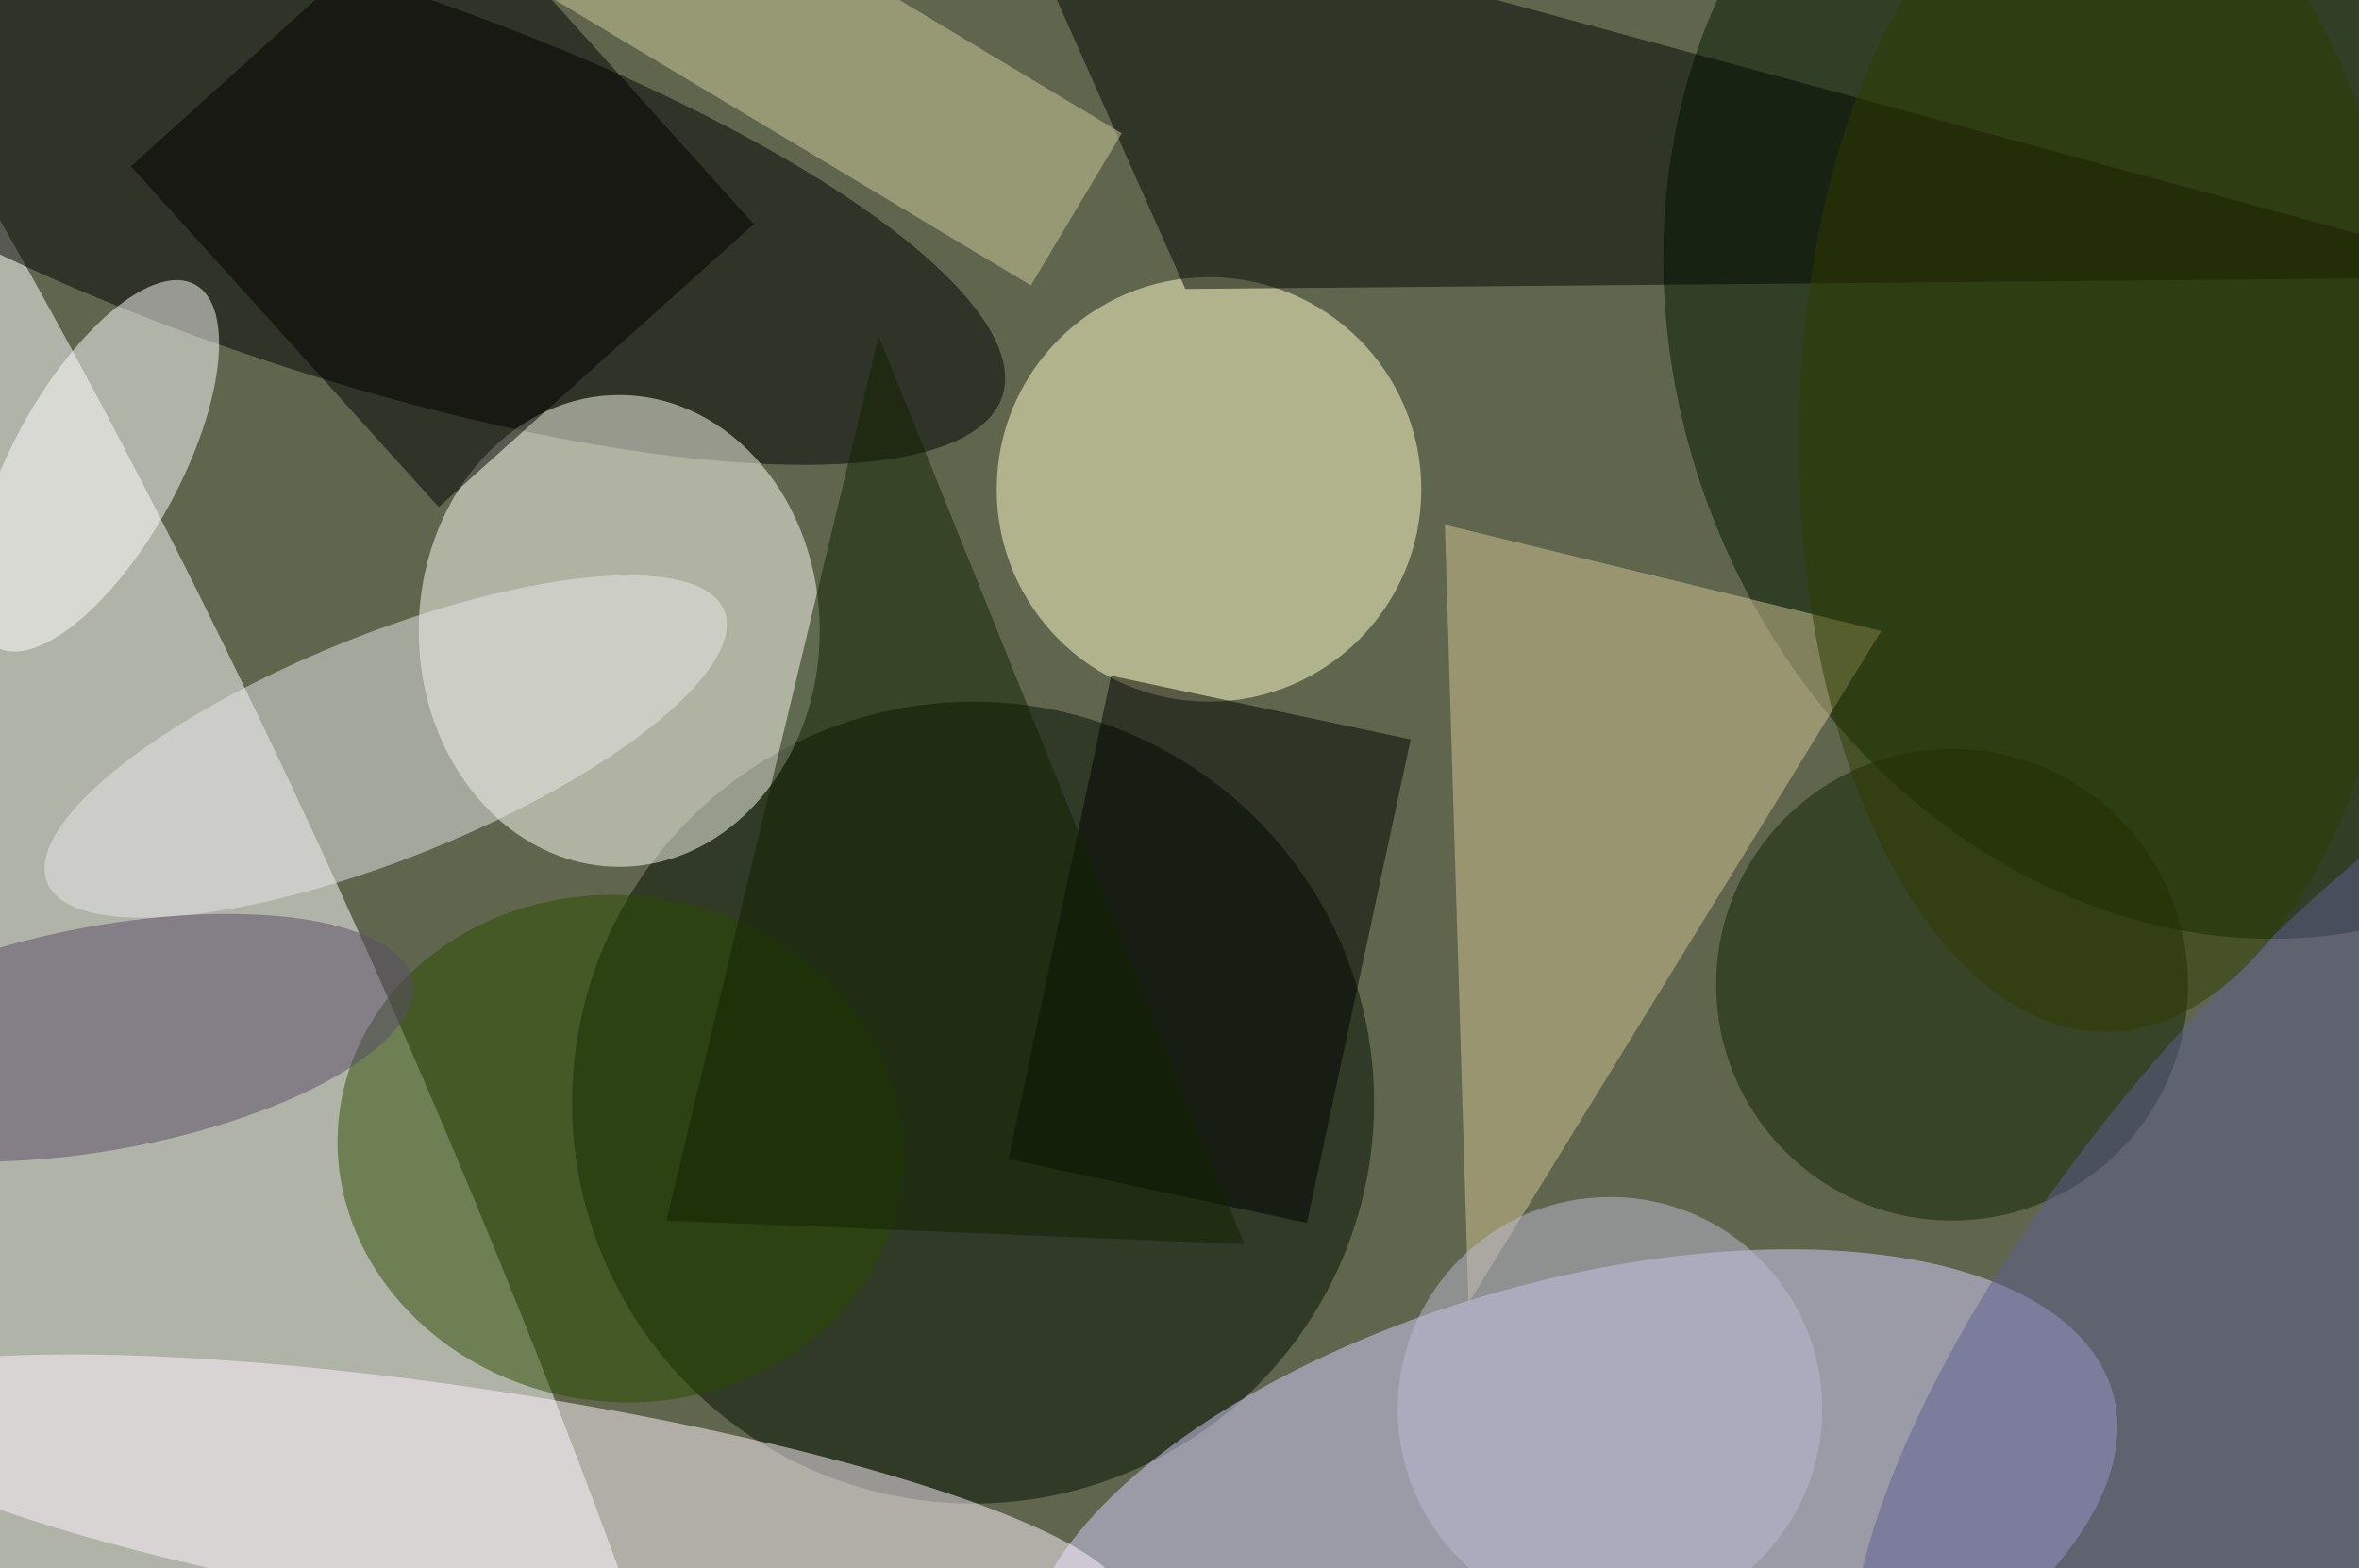 <svg xmlns="http://www.w3.org/2000/svg" viewBox="0 0 200 133"><filter id="b"><feGaussianBlur stdDeviation="12" /></filter><path fill="#60664e" d="M0 0h200v133H0z"/><g filter="url(#b)" transform="translate(.5 .5)" fill-opacity=".5"><ellipse fill="#fff" rx="1" ry="1" transform="rotate(-23.5 241.5 22) scale(24.98 145.752)"/><ellipse fill="#000e00" cx="82" cy="93" rx="34" ry="34"/><ellipse fill="#d4d1ff" rx="1" ry="1" transform="matrix(-46.018 13.006 -6.089 -21.546 132.6 130.6)"/><ellipse rx="1" ry="1" transform="matrix(5.253 -15.883 56.875 18.81 27.6 14.3)"/><ellipse fill="#021800" rx="1" ry="1" transform="matrix(19.664 49.414 -42.339 16.849 187.2 26.9)"/><ellipse fill="#fffff4" cx="52" cy="53" rx="17" ry="20"/><ellipse fill="#ffffca" cx="102" cy="41" rx="18" ry="18"/><ellipse fill="#fff6ff" rx="1" ry="1" transform="matrix(-54.598 -8.301 1.451 -9.546 40.2 127)"/><path fill="#000700" d="M100 24l113-1L84-12z"/><ellipse fill="#2a4d00" rx="1" ry="1" transform="matrix(-23.827 -3.01 2.692 -21.308 52.1 96.9)"/><path fill="#d2c494" d="M159 53l-35 57-2-66z"/><ellipse fill="#102300" cx="165" cy="83" rx="20" ry="20"/><path fill="#000200" d="M93.7 56.8l25.4 5.4-8.8 41L85 97.8z"/><ellipse fill="#e8e8ea" rx="1" ry="1" transform="matrix(-3.544 -8.83 28.707 -11.522 32.2 62.8)"/><ellipse fill="#5f6193" rx="1" ry="1" transform="rotate(40.6 -41.7 321.4) scale(22.643 60.161)"/><ellipse fill="#fff" rx="1" ry="1" transform="matrix(-8.435 15.375 -6.209 -3.406 7.6 39)"/><path fill="#120" d="M56 103l18-75 31 77z"/><path d="M10.6 13.6l26.7-24.1 26.1 29-26.7 24z"/><path fill="#cfcd9c" d="M37.1-23.7l57.5 34.5-7.7 12.9-57.5-34.5z"/><ellipse fill="#594c69" rx="1" ry="1" transform="matrix(-1.717 -9.342 26.082 -4.793 8.4 87.5)"/><ellipse fill="#2e3d00" cx="178" cy="37" rx="26" ry="50"/><ellipse fill="#bfbdd5" cx="136" cy="119" rx="18" ry="18"/></g></svg>